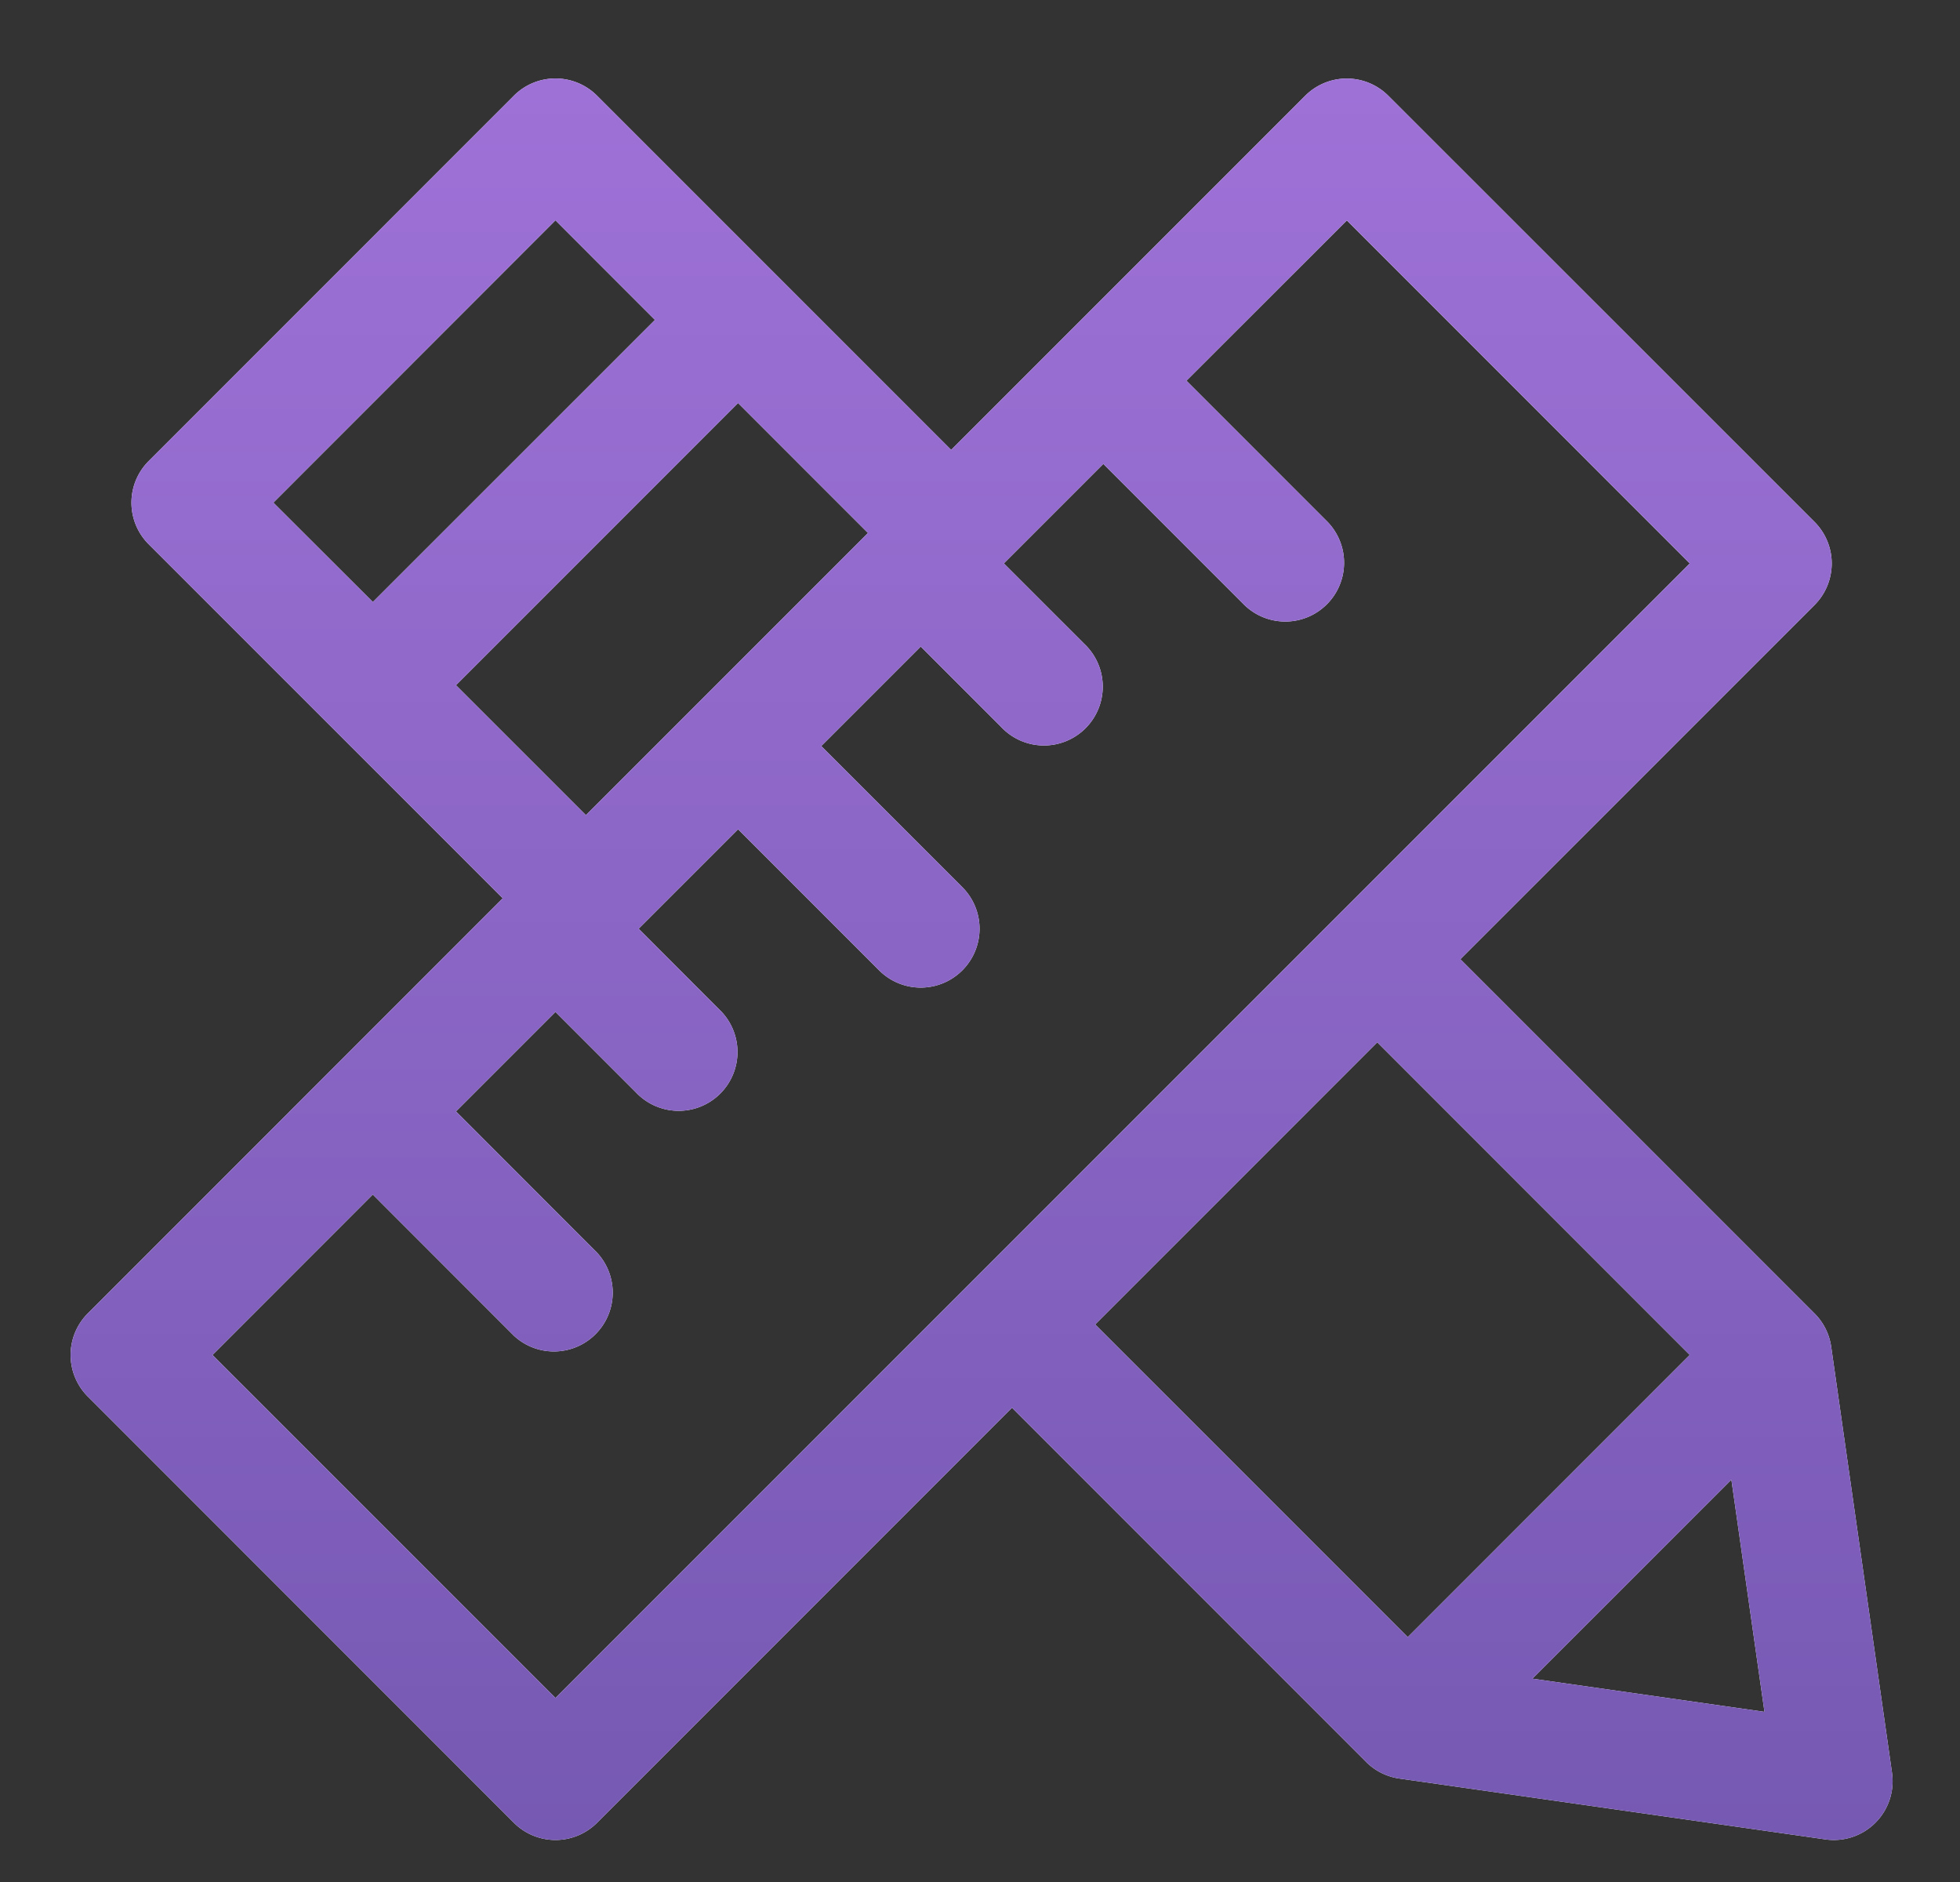 <svg xmlns="http://www.w3.org/2000/svg" fill="none" viewBox="0 0 25 24"><rect x="0" y="0" width="25" height="24" fill="#333333" stroke="none"/><path fill="#fff" fill-rule="evenodd" d="M1.12 17.809a.75.75 0 0 1 0-1.06l5.292-5.294L1.896 6.94a.75.75 0 0 1 0-1.06l4.659-4.66a.75.75 0 0 1 1.06 0l2.322 2.322.008.008.008.008 2.179 2.179 4.516-4.516a.75.75 0 0 1 1.06 0l5.436 5.434a.75.75 0 0 1 0 1.061l-4.517 4.516 4.518 4.518a.75.75 0 0 1 .212.424l.776 5.435a.75.75 0 0 1-.848.848l-5.42-.774a.75.75 0 0 1-.44-.214l-.014-.014-4.503-4.503-5.293 5.293a.75.75 0 0 1-1.06 0zm4.696-3.636 1.269-1.269 1.023 1.023a.75.75 0 1 0 1.06-1.06l-1.022-1.024 1.268-1.268 1.8 1.8a.75.75 0 1 0 1.06-1.062l-1.799-1.799 1.269-1.269 1.023 1.023a.75.75 0 1 0 1.06-1.06l-1.023-1.023 1.269-1.269 1.8 1.8a.75.75 0 0 0 1.06-1.061l-1.8-1.8 2.046-2.044 4.374 4.374L7.085 21.653 2.71 17.279l2.045-2.046 1.799 1.8a.75.75 0 0 0 1.06-1.06zm1.657-3.778 3.598-3.598L9.414 5.14 5.816 8.738zm6.496 6.495 3.598-3.598 3.986 3.987-3.597 3.598zM7.085 2.81l1.269 1.27-3.598 3.597L3.487 6.41zm14.999 16.06-2.538 2.537 2.96.423z" clip-rule="evenodd"/><path fill="url(#ruler_svg__a)" fill-rule="evenodd" d="M1.12 17.809a.75.75 0 0 1 0-1.06l5.292-5.294L1.896 6.94a.75.75 0 0 1 0-1.06l4.659-4.66a.75.75 0 0 1 1.06 0l2.322 2.322.008.008.008.008 2.179 2.179 4.516-4.516a.75.75 0 0 1 1.06 0l5.436 5.434a.75.75 0 0 1 0 1.061l-4.517 4.516 4.518 4.518a.75.75 0 0 1 .212.424l.776 5.435a.75.75 0 0 1-.848.848l-5.42-.774a.75.75 0 0 1-.44-.214l-.014-.014-4.503-4.503-5.293 5.293a.75.75 0 0 1-1.06 0zm4.696-3.636 1.269-1.269 1.023 1.023a.75.75 0 1 0 1.06-1.06l-1.022-1.024 1.268-1.268 1.8 1.8a.75.75 0 1 0 1.06-1.062l-1.799-1.799 1.269-1.269 1.023 1.023a.75.75 0 1 0 1.06-1.06l-1.023-1.023 1.269-1.269 1.8 1.8a.75.75 0 0 0 1.06-1.061l-1.8-1.8 2.046-2.044 4.374 4.374L7.085 21.653 2.71 17.279l2.045-2.046 1.799 1.8a.75.75 0 0 0 1.06-1.06zm1.657-3.778 3.598-3.598L9.414 5.14 5.816 8.738zm6.496 6.495 3.598-3.598 3.986 3.987-3.597 3.598zM7.085 2.81l1.269 1.27-3.598 3.597L3.487 6.41zm14.999 16.06-2.538 2.537 2.96.423z" clip-rule="evenodd"/><defs><linearGradient id="ruler_svg__a" x1="12.52" x2="12.52" y1="1" y2="23.464" gradientUnits="userSpaceOnUse"><stop stop-color="#9E71D7"/><stop offset="1" stop-color="#7659B3"/></linearGradient></defs></svg>